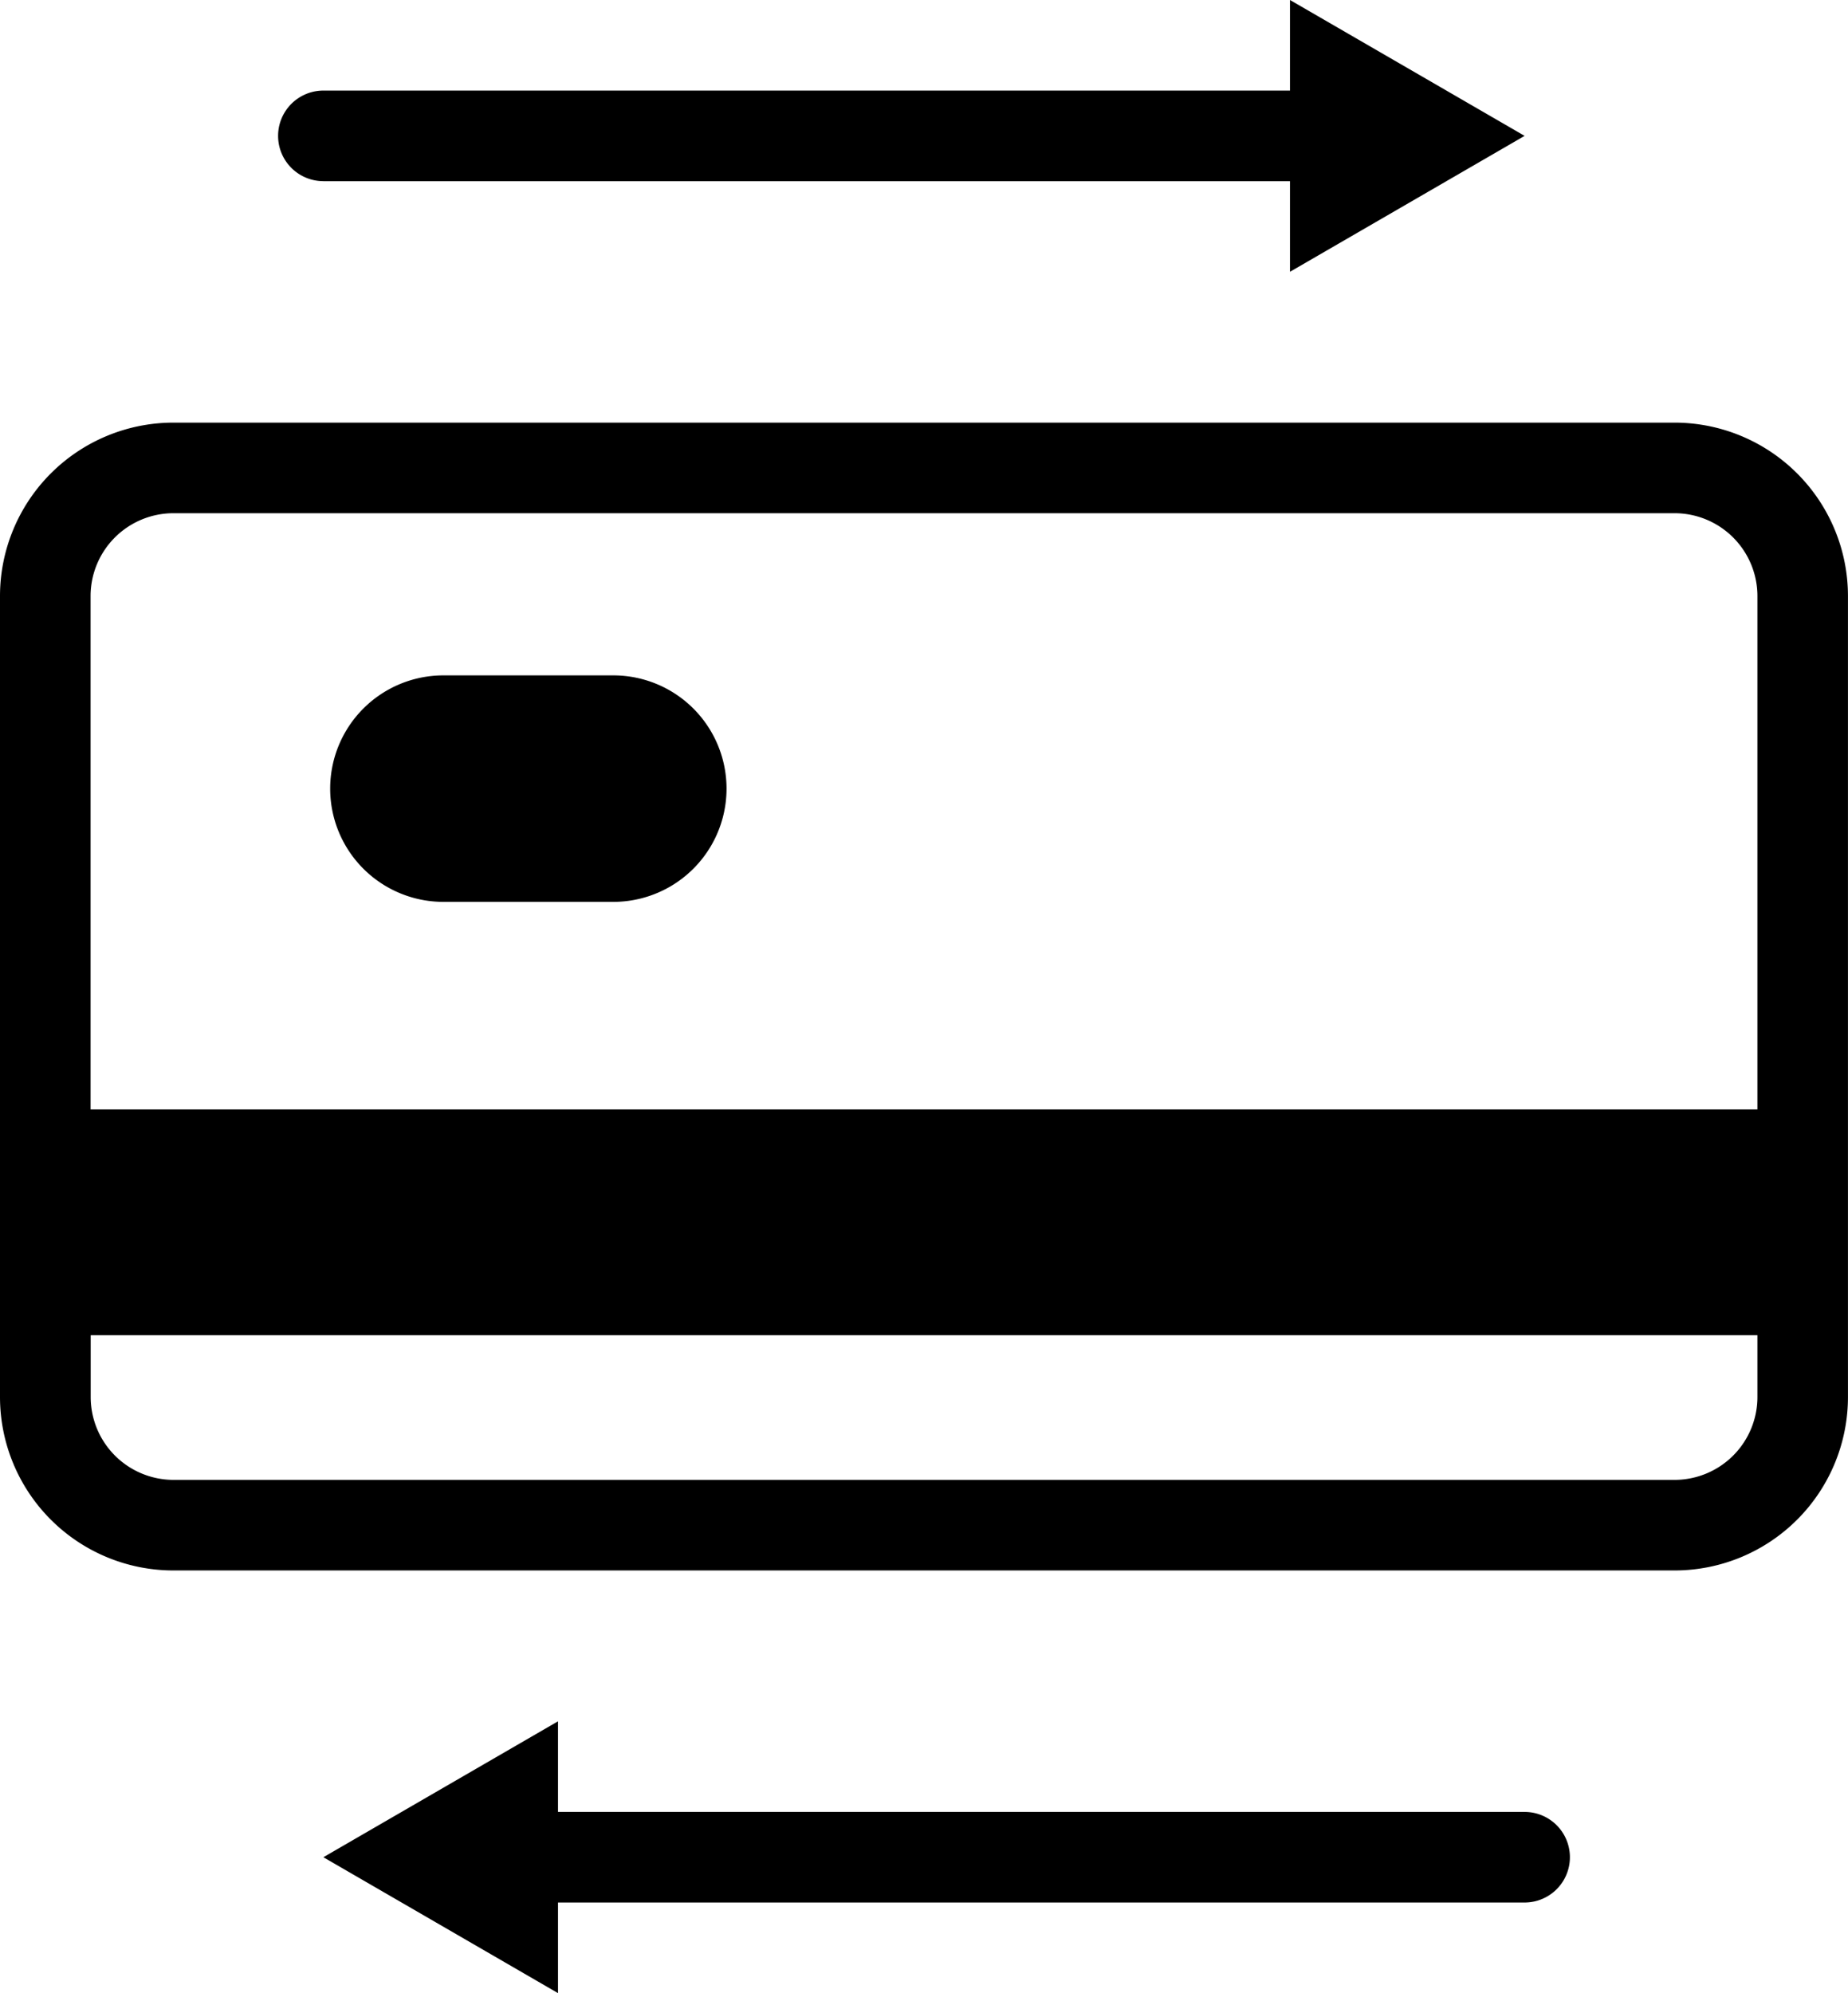 <svg xmlns="http://www.w3.org/2000/svg" width="47.865" height="51.62" viewBox="0 0 47.865 51.62"><path d="M57.984,22.33h-38.9A4.493,4.493,0,0,0,14.6,26.823V47.565a4.493,4.493,0,0,0,4.482,4.493h38.9a4.493,4.493,0,0,0,4.482-4.493V26.823a4.493,4.493,0,0,0-4.482-4.493Zm-38.9,2.346h38.9a2.147,2.147,0,0,1,2.135,2.147V40.115H16.946V26.823a2.147,2.147,0,0,1,2.135-2.147Zm38.9,25.036h-38.9a2.147,2.147,0,0,1-2.135-2.147v-1.6H60.119v1.6a2.147,2.147,0,0,1-2.135,2.147Z" transform="translate(-14.6 -11.384)"/><path d="M24.823,33.776h4.4a2.933,2.933,0,0,0,0-5.866h-4.4a2.933,2.933,0,0,0,0,5.866Z" transform="translate(-13.338 -10.418)"/><path d="M21.913,17.693H46.949v2.346l6.077-3.52L46.949,13v2.346H21.913a1.173,1.173,0,1,0,0,2.346Z" transform="translate(-13.537 -13)"/><path d="M52.853,53.346H27.817V51L21.74,54.52l6.077,3.52V55.693H52.853a1.173,1.173,0,0,0,0-2.346Z" transform="translate(-13.364 -6.419)"/></svg>